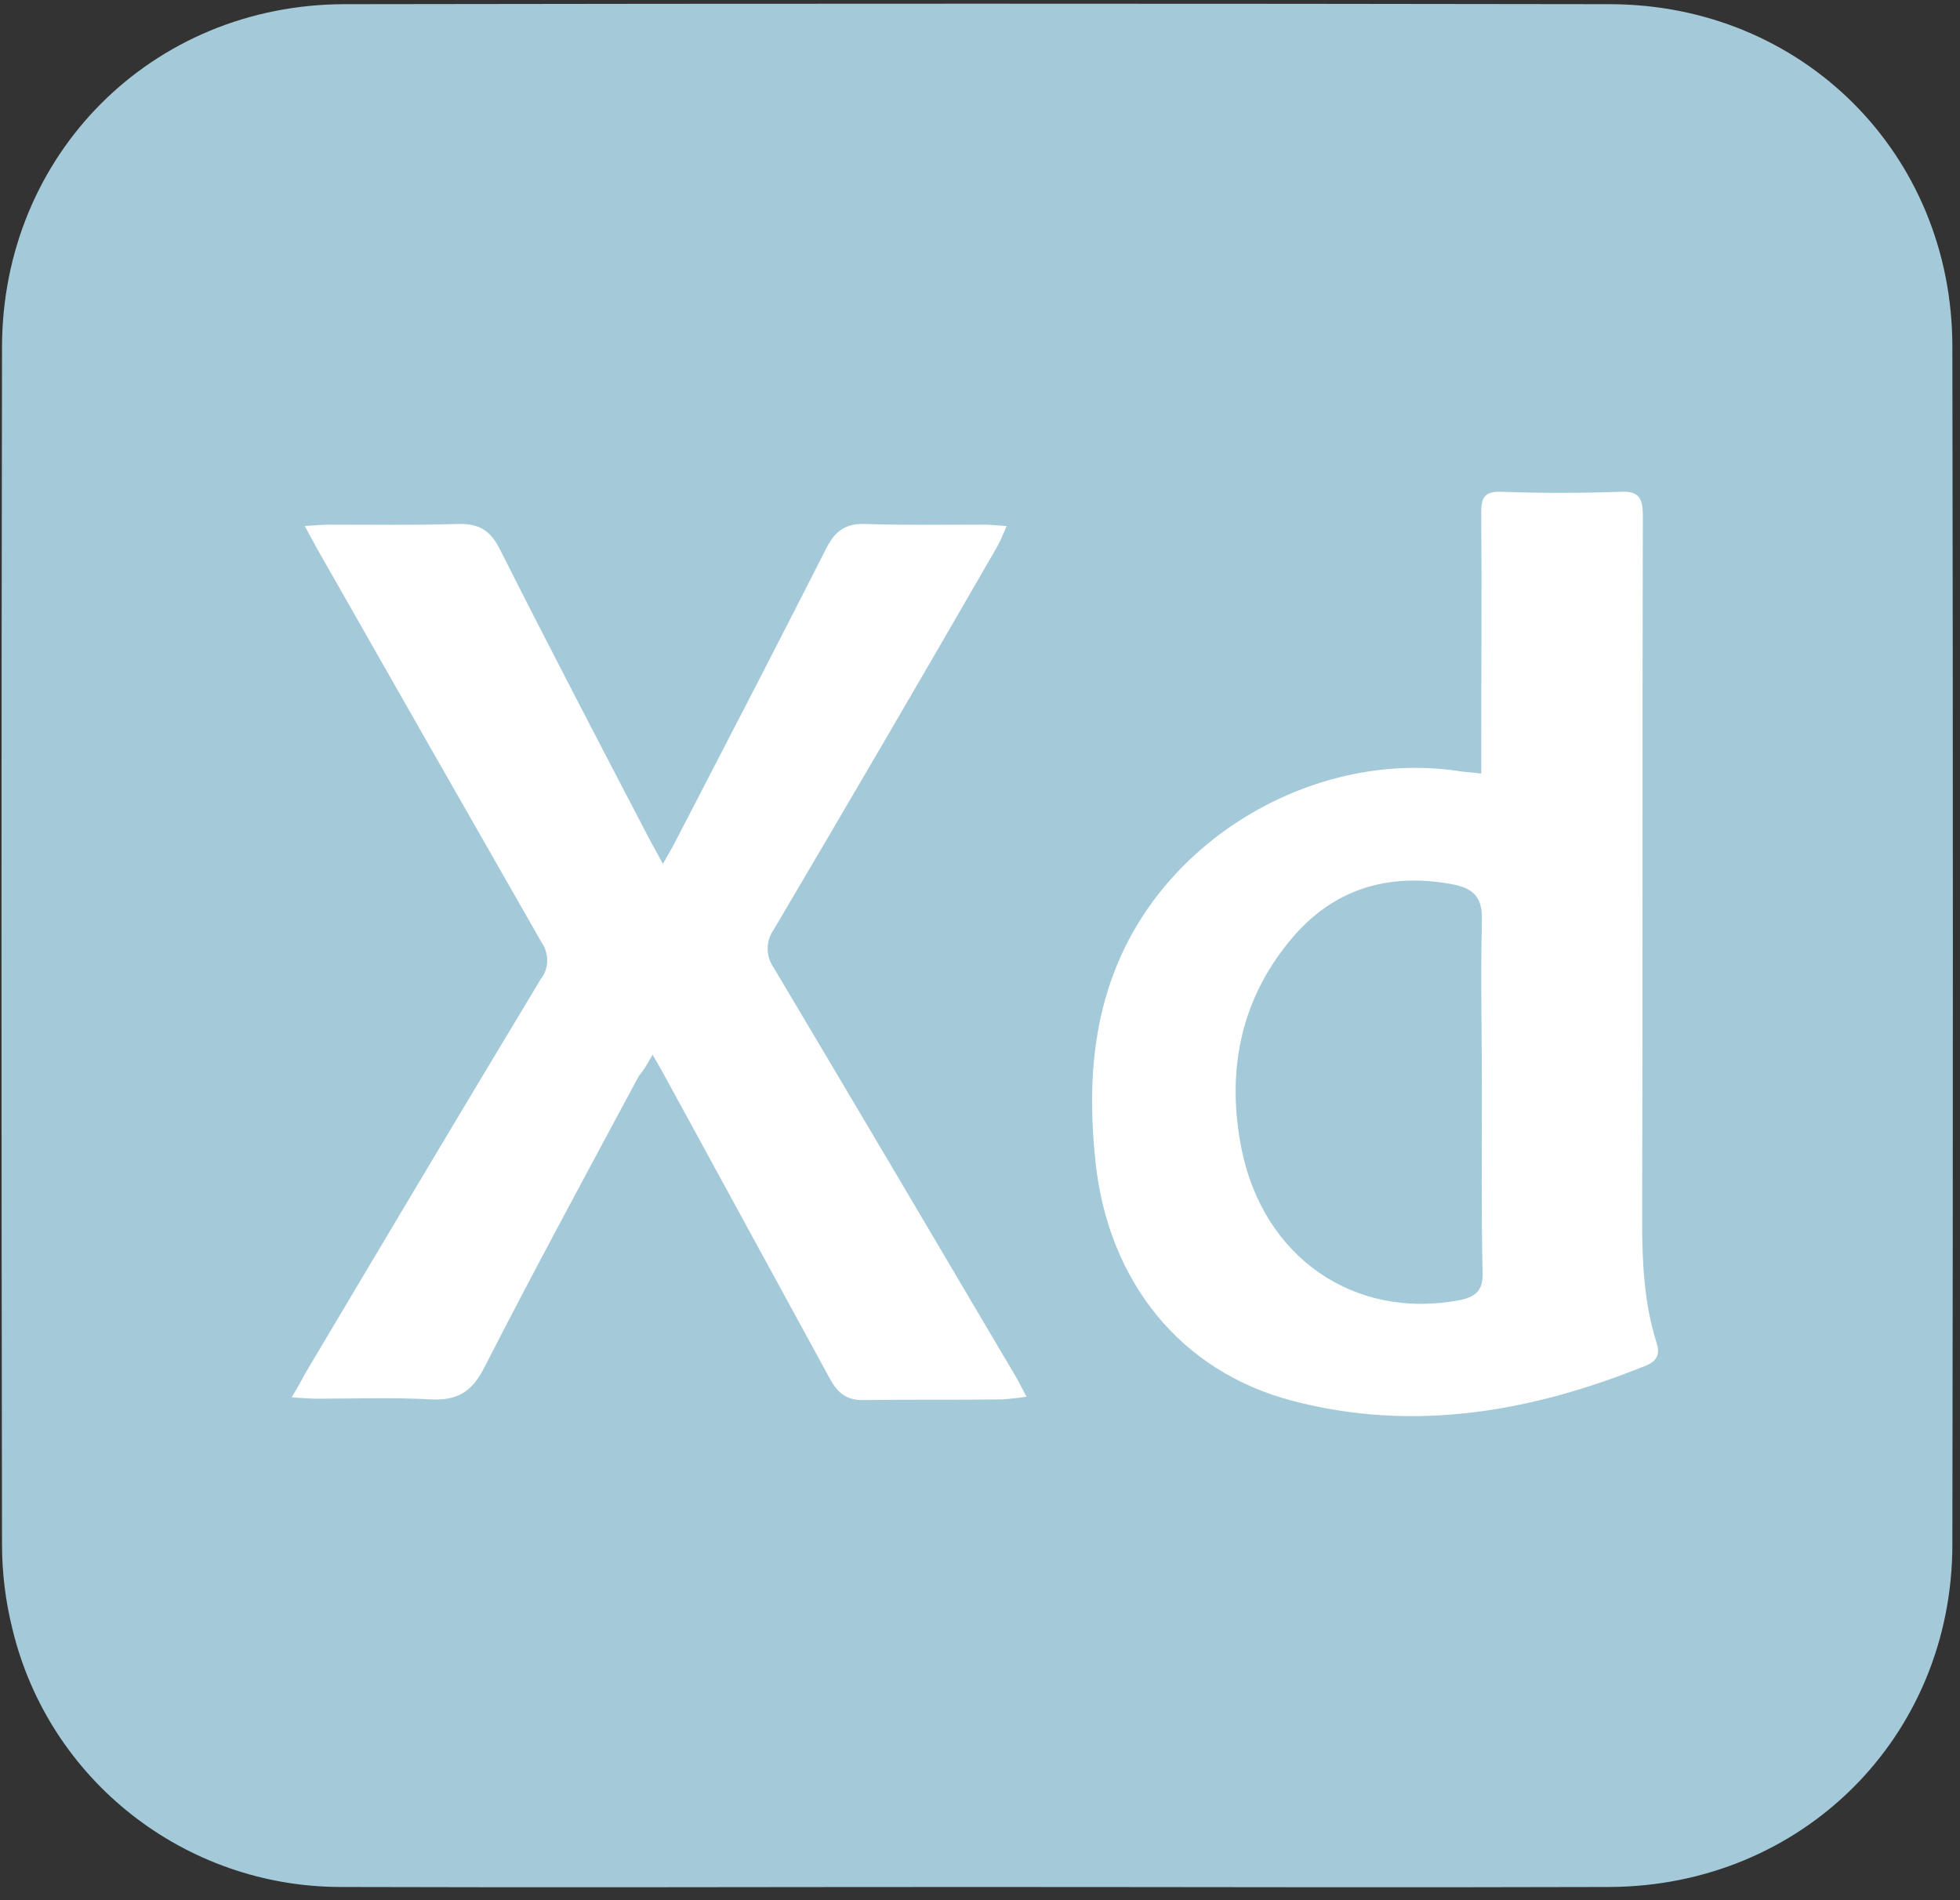 <svg width="66" height="64" viewBox="0 0 66 64" fill="none" xmlns="http://www.w3.org/2000/svg">
<rect x="0" y="0" width="66" height="64" fill="#333333" stroke="none"/>
<path d="M32.905 63.555C25.757 63.555 18.631 63.578 11.483 63.555C6.225 63.555 1.636 59.962 0.414 54.848C0.183 53.927 0.068 52.959 0.068 52.015C0.045 38.586 0.045 25.134 0.068 11.705C0.068 5.209 5.118 0.141 11.621 0.141C25.803 0.118 40.008 0.118 54.19 0.141C60.693 0.141 65.743 5.186 65.743 11.682C65.766 25.134 65.766 38.563 65.743 52.015C65.743 58.488 60.693 63.532 54.19 63.555C47.087 63.578 40.008 63.555 32.905 63.555Z" fill="#A4CADA"/>
<path d="M21.975 35.523C22.206 35.914 22.344 36.167 22.482 36.421C24.304 39.761 26.126 43.101 27.948 46.441C28.224 46.948 28.547 47.178 29.123 47.155C30.669 47.132 32.214 47.155 33.782 47.132C34.035 47.109 34.312 47.086 34.566 47.04C34.381 46.694 34.266 46.464 34.127 46.233C31.453 41.696 28.755 37.135 26.056 32.597C25.78 32.206 25.78 31.699 26.056 31.307C28.57 27.046 31.061 22.784 33.528 18.5C33.666 18.27 33.759 18.039 33.897 17.717C33.551 17.694 33.343 17.671 33.113 17.671C31.799 17.671 30.461 17.694 29.147 17.648C28.501 17.625 28.155 17.855 27.855 18.408C26.172 21.725 24.465 25.019 22.759 28.313C22.644 28.543 22.505 28.773 22.321 29.096C22.136 28.75 22.021 28.543 21.906 28.336C20.199 25.065 18.493 21.794 16.832 18.5C16.51 17.855 16.118 17.625 15.403 17.648C13.973 17.694 12.52 17.671 11.091 17.671C10.86 17.671 10.606 17.694 10.26 17.717C10.468 18.085 10.606 18.362 10.768 18.638C13.258 23.015 15.749 27.391 18.239 31.745C18.493 32.113 18.493 32.62 18.216 32.966C15.564 37.365 12.935 41.788 10.306 46.211C10.168 46.464 10.03 46.717 9.822 47.063C10.191 47.086 10.445 47.109 10.675 47.109C11.944 47.109 13.235 47.063 14.504 47.132C15.403 47.178 15.887 46.879 16.302 46.072C17.985 42.778 19.761 39.507 21.514 36.236C21.675 36.052 21.79 35.845 21.975 35.523Z" fill="white"/>
<path d="M49.878 26.055C49.555 26.009 49.301 26.009 49.071 25.963C44.436 25.295 39.57 28.013 37.702 32.297C36.734 34.509 36.641 36.835 36.895 39.185C37.333 43.147 39.731 46.187 43.513 47.178C47.618 48.26 51.607 47.546 55.458 45.98C55.827 45.819 55.897 45.565 55.781 45.22C55.366 43.907 55.297 42.548 55.297 41.166C55.32 33.242 55.297 25.318 55.32 17.394C55.32 16.818 55.228 16.519 54.536 16.565C53.221 16.611 51.884 16.611 50.57 16.565C50.016 16.542 49.878 16.726 49.878 17.256C49.901 19.928 49.878 22.577 49.878 25.249V26.055Z" fill="white"/>
<path d="M49.901 36.835C49.901 38.839 49.878 40.843 49.924 42.847C49.947 43.446 49.717 43.677 49.14 43.792C45.612 44.46 42.545 42.364 41.807 38.701C41.3 36.144 41.738 33.749 43.421 31.699C44.851 29.948 46.719 29.372 48.932 29.787C49.601 29.925 49.924 30.201 49.901 30.985C49.855 32.919 49.901 34.877 49.901 36.835Z" fill="#A4CADA"/>
</svg>
